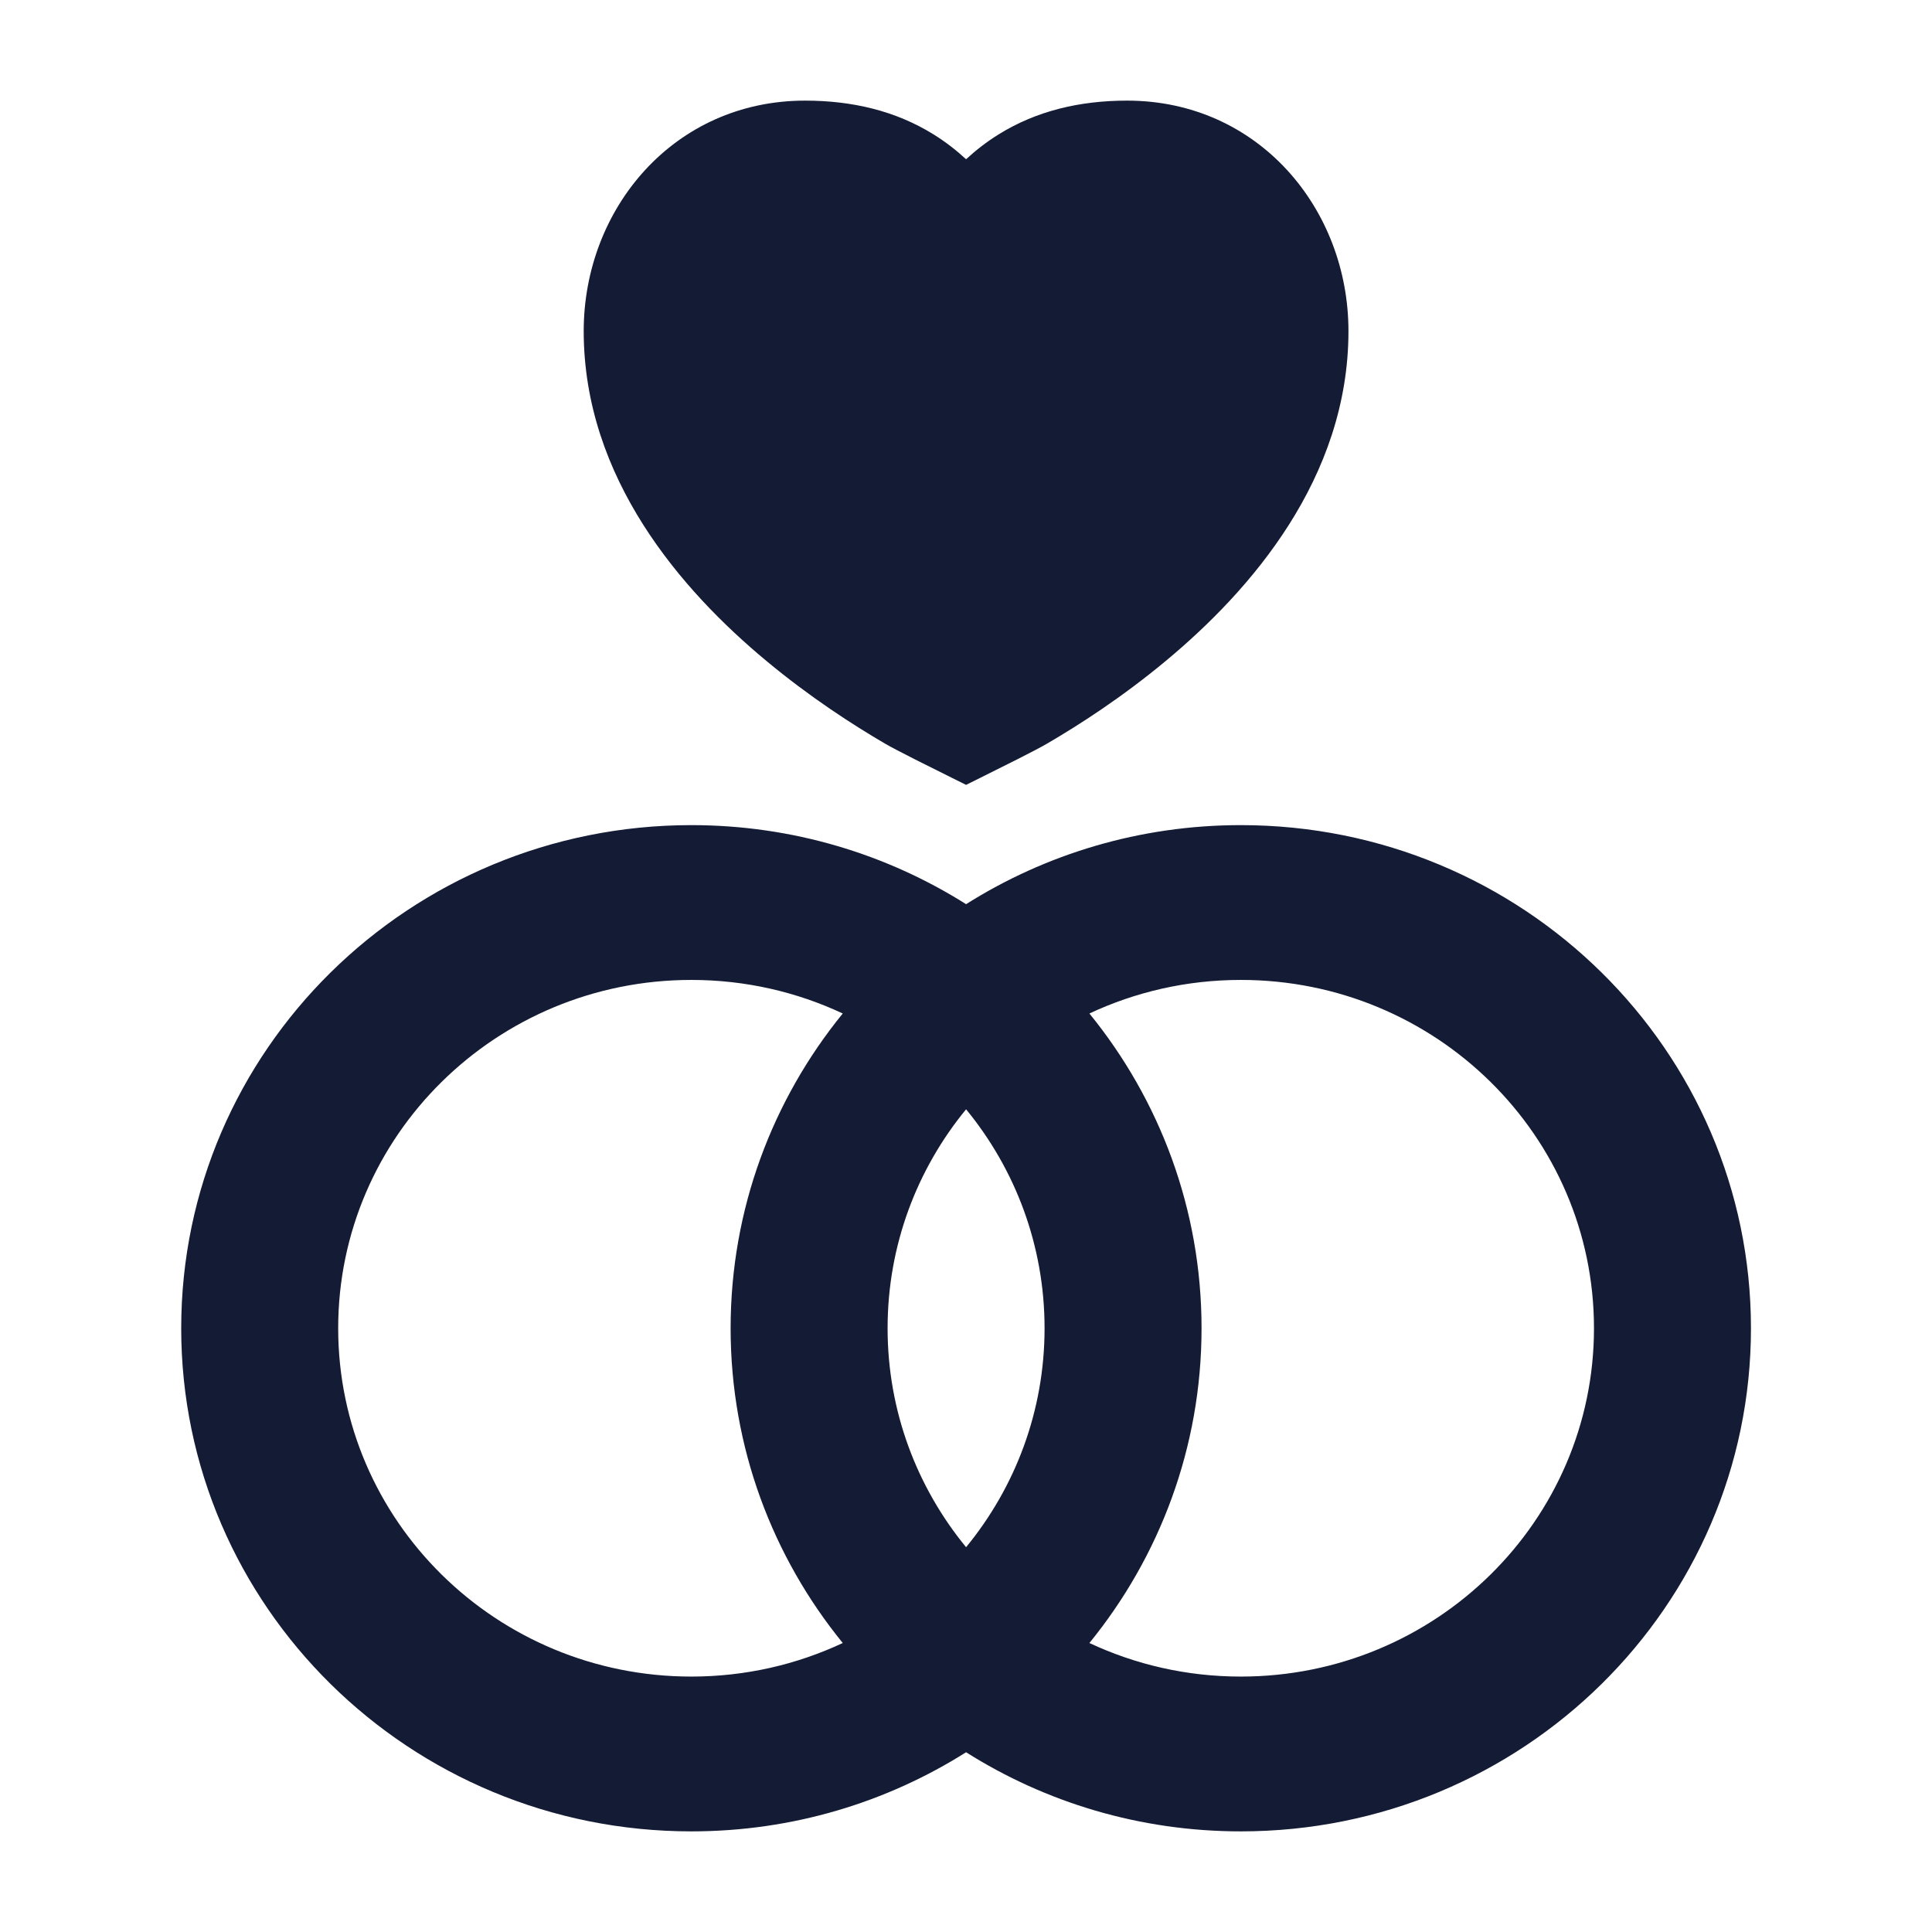 <svg width="24" height="24" viewBox="0 0 24 24" fill="none" xmlns="http://www.w3.org/2000/svg">
<path fill-rule="evenodd" clip-rule="evenodd" d="M10.001 1.25C8.37 1.25 7.251 2.593 7.251 4.113C7.251 5.941 8.468 7.336 9.519 8.209C10.059 8.659 10.596 9.005 10.995 9.238C11.146 9.326 11.567 9.534 11.82 9.66C11.905 9.702 11.971 9.735 12.001 9.75C12.031 9.735 12.097 9.702 12.182 9.66C12.435 9.534 12.856 9.326 13.006 9.238C13.406 9.005 13.943 8.659 14.483 8.209C15.534 7.336 16.751 5.941 16.751 4.113C16.751 2.593 15.632 1.25 14.001 1.25C13.415 1.25 12.876 1.377 12.406 1.669C12.259 1.76 12.125 1.864 12.001 1.978C11.877 1.864 11.743 1.76 11.596 1.669C11.126 1.377 10.586 1.25 10.001 1.25ZM4.201 16.5C4.201 14.11 6.165 12.173 8.588 12.173C9.262 12.173 9.899 12.323 10.469 12.59C9.598 13.66 9.076 15.02 9.076 16.5C9.076 17.98 9.598 19.34 10.469 20.41C9.899 20.677 9.262 20.827 8.588 20.827C6.165 20.827 4.201 18.89 4.201 16.5ZM8.588 10.25C9.845 10.25 11.016 10.611 12.001 11.232C12.986 10.611 14.157 10.25 15.414 10.25C18.914 10.25 21.751 13.048 21.751 16.5C21.751 19.952 18.914 22.75 15.414 22.75C14.157 22.75 12.986 22.389 12.001 21.767C11.016 22.389 9.845 22.75 8.588 22.75C5.088 22.75 2.251 19.952 2.251 16.5C2.251 13.048 5.088 10.25 8.588 10.25ZM11.026 16.5C11.026 15.47 11.391 14.523 12.001 13.78C12.611 14.523 12.976 15.47 12.976 16.5C12.976 17.53 12.611 18.477 12.001 19.22C11.391 18.477 11.026 17.53 11.026 16.5ZM14.926 16.5C14.926 17.98 14.404 19.34 13.533 20.41C14.103 20.677 14.74 20.827 15.414 20.827C17.837 20.827 19.801 18.89 19.801 16.5C19.801 14.11 17.837 12.173 15.414 12.173C14.74 12.173 14.103 12.323 13.533 12.59C14.404 13.66 14.926 15.02 14.926 16.5Z" fill="#141B34"/>
</svg>
